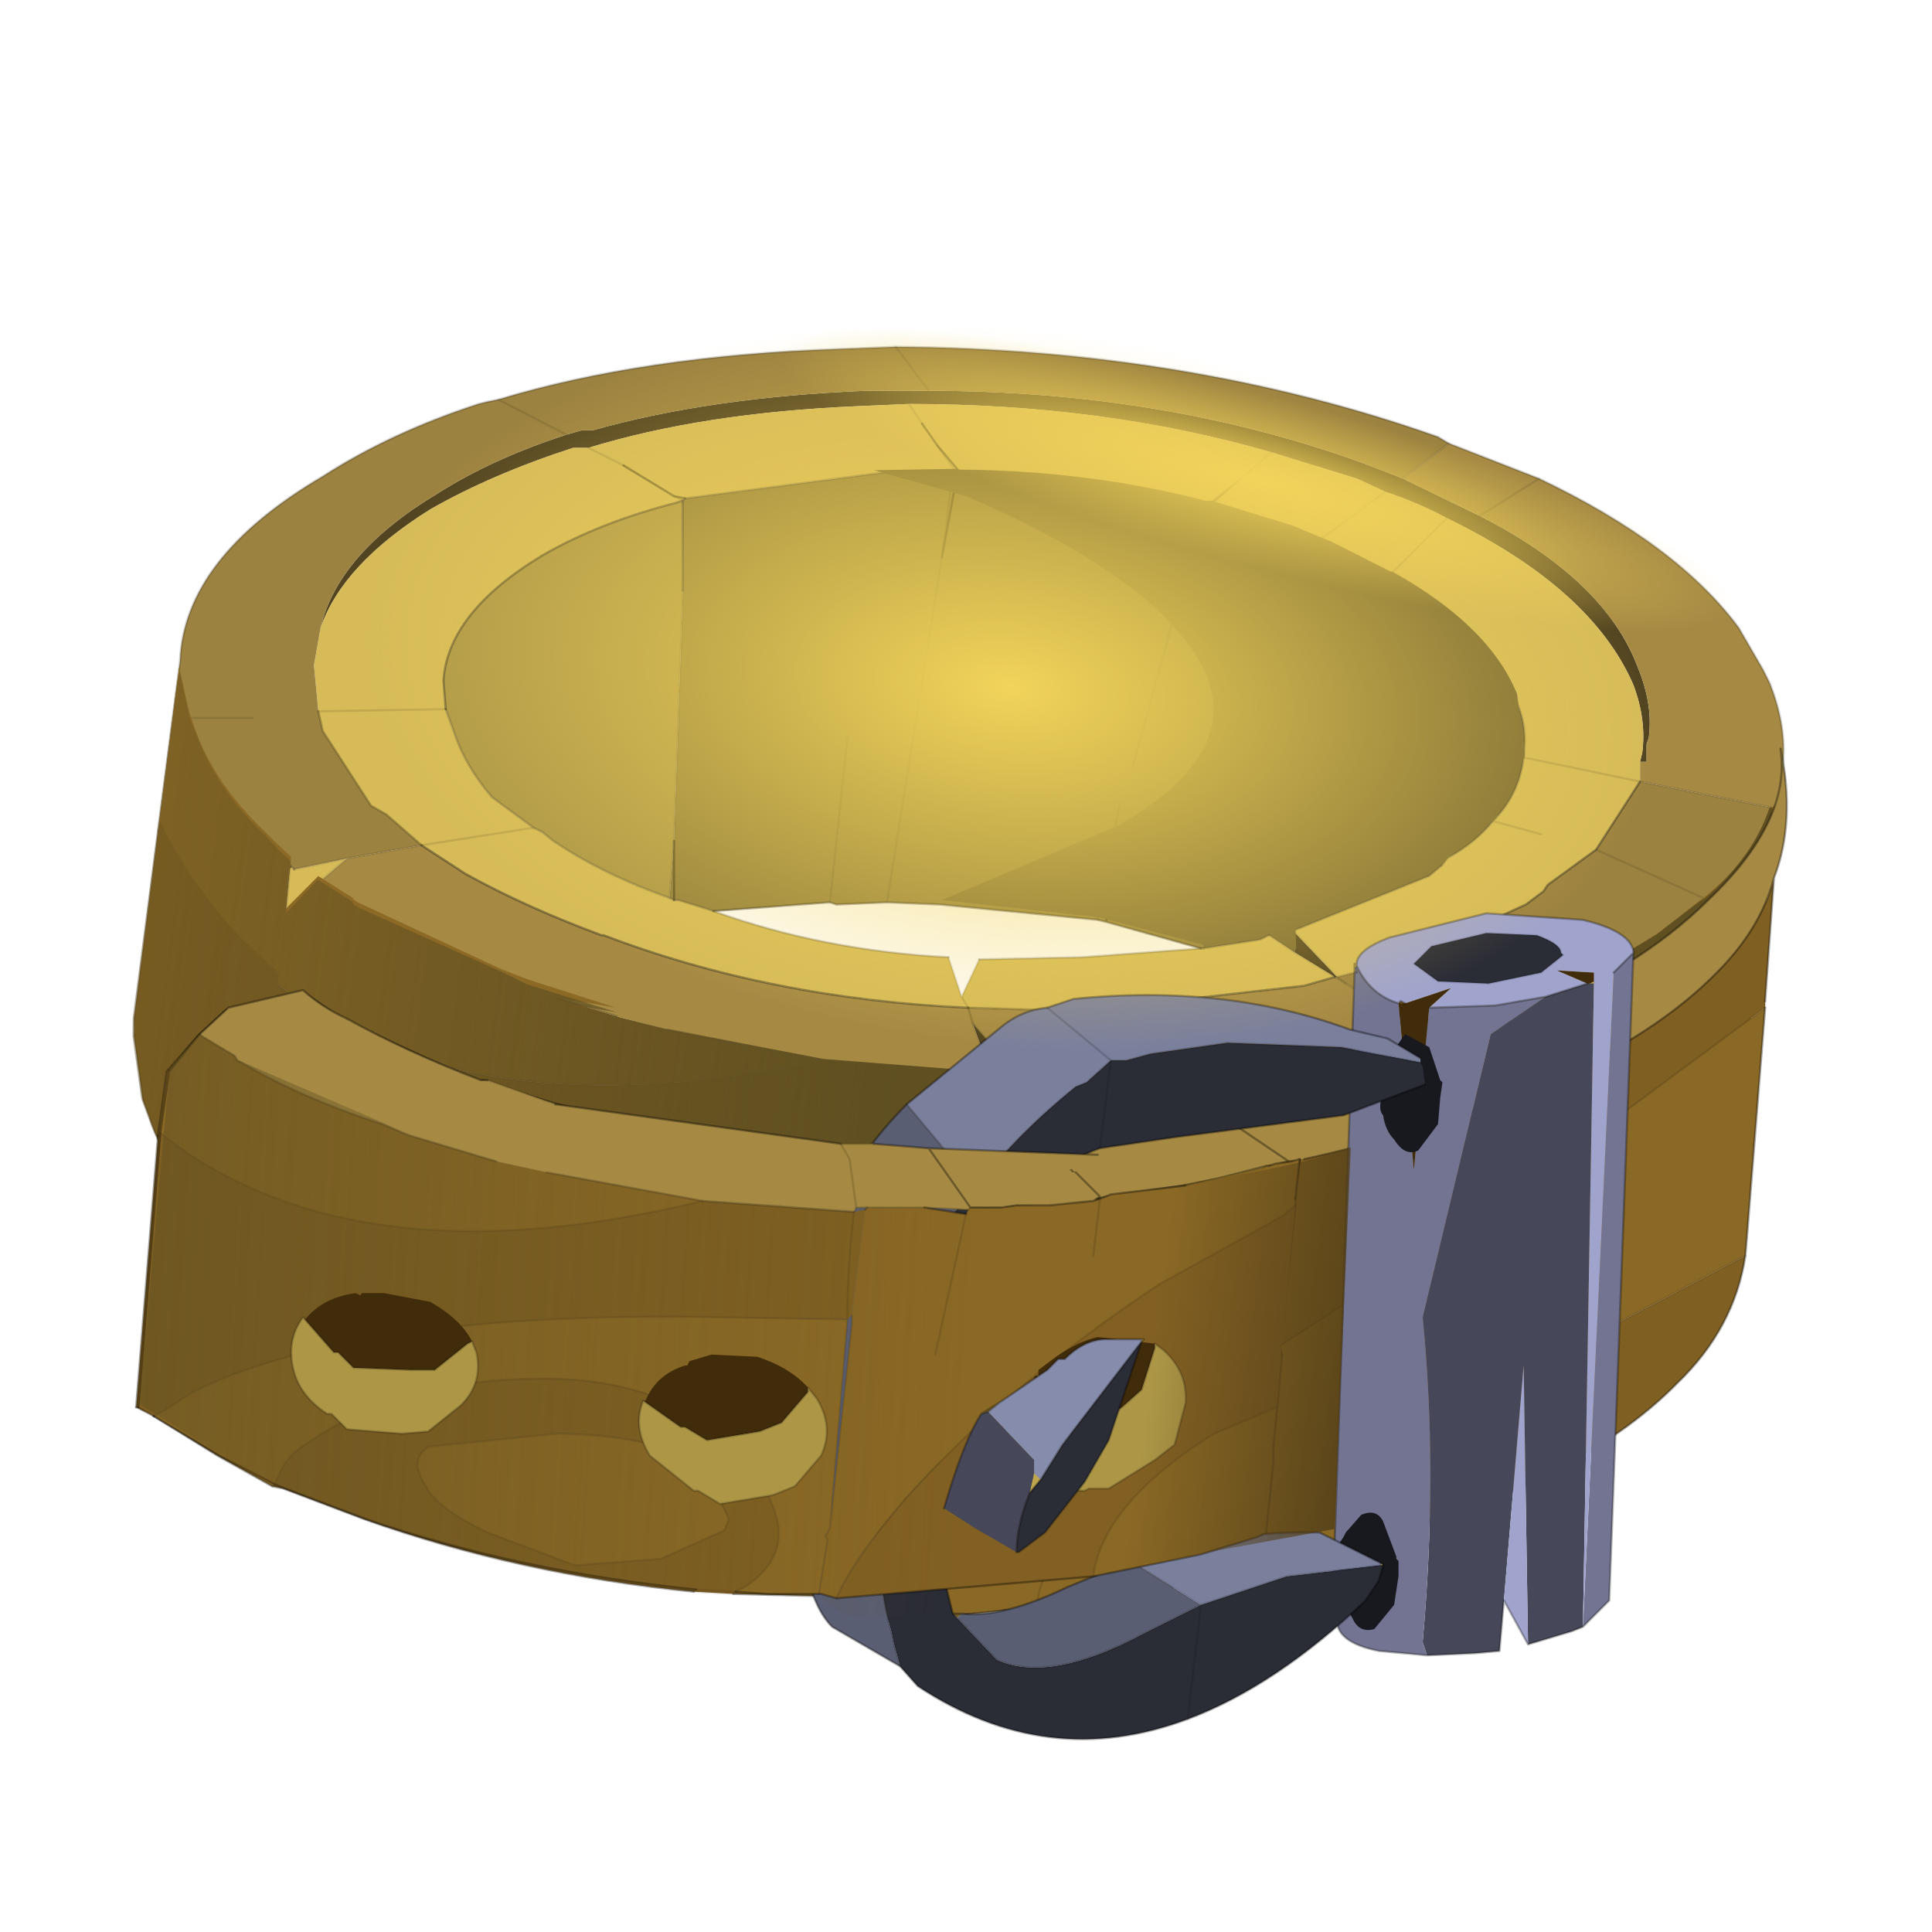 <?xml version="1.0" encoding="UTF-8" standalone="no"?>
<svg xmlns:xlink="http://www.w3.org/1999/xlink" height="440.0px" width="440.0px" xmlns="http://www.w3.org/2000/svg">
  <g transform="matrix(10.0, 0.0, 0.0, 10.0, 0.0, 0.0)">
    <use height="44.0" transform="matrix(1.0, 0.0, 0.0, 1.0, 0.0, 0.0)" width="44.0" xlink:href="#shape0"/>
    <use height="7.7" transform="matrix(-0.888, 0.536, -0.536, -0.888, 44.505, 25.18)" width="12.9" xlink:href="#sprite0"/>
    <use height="13.85" transform="matrix(-0.888, 0.536, -0.536, -0.888, 35.853, 17.862)" width="13.2" xlink:href="#sprite1"/>
    <use height="14.65" transform="matrix(-0.888, 0.536, -0.536, -0.888, 15.793, 25.879)" width="10.0" xlink:href="#sprite2"/>
    <use height="32.05" transform="matrix(-0.785, 0.474, -0.474, -0.785, 44.569, 25.184)" width="38.7" xlink:href="#sprite3"/>
    <use height="22.55" transform="matrix(1.0, 0.0, 0.0, 1.0, 3.1, 17.05)" width="37.6" xlink:href="#shape5"/>
    <use height="26.7" transform="matrix(-0.785, 0.474, -0.474, -0.785, 45.122, 27.649)" width="41.6" xlink:href="#sprite4"/>
    <use height="5.95" transform="matrix(1.0, 0.0, 0.0, 1.0, 6.65, 29.4)" width="20.35" xlink:href="#shape7"/>
    <use height="11.0" transform="matrix(-0.785, 0.474, -0.474, -0.785, 34.508, 32.334)" width="13.45" xlink:href="#sprite5"/>
    <use height="14.8" transform="matrix(1.102, 0.286, 0.0, 0.274, 16.48, 5.746)" width="22.0" xlink:href="#sprite6"/>
    <use height="14.8" transform="matrix(1.321, -0.286, 0.914, 1.054, 1.689, 10.999)" width="22.0" xlink:href="#sprite6"/>
  </g>
  <defs>
    <g id="shape0" transform="matrix(1.0, 0.0, 0.0, 1.0, 0.0, 0.0)">
      <path d="M44.0 44.0 L0.0 44.0 0.0 0.0 44.0 0.0 44.0 44.0" fill="#43adca" fill-opacity="0.0" fill-rule="evenodd" stroke="none"/>
      <path d="M30.85 26.05 L30.45 35.1 23.9 36.1 24.15 27.5" fill="none" stroke="#000000" stroke-linecap="round" stroke-linejoin="round" stroke-opacity="0.302" stroke-width="0.05"/>
      <path d="M39.6 25.05 L39.45 26.9 39.4 27.0 Q39.1 27.95 38.2 28.85 L36.8 29.9 36.35 30.2 Q34.85 31.1 32.9 31.7 L32.3 31.95 32.2 32.0 32.0 30.0 32.35 27.75 Q33.75 26.75 35.5 26.1 37.05 25.5 38.4 25.25 L38.75 25.2 39.6 25.05 M31.8 31.4 L31.6 32.7 27.5 33.4 Q29.2 29.9 32.15 27.9 L31.95 29.95 31.95 30.3 31.8 31.4 M19.45 32.9 L18.55 32.85 Q14.5 32.4 10.95 31.1 L9.05 30.4 8.85 30.25 8.9 30.15 8.9 30.1 Q9.1 29.65 9.75 29.3 11.8 28.05 14.75 28.05 18.6 28.0 20.15 30.6 21.0 32.0 19.65 32.8 L19.45 32.9 M6.05 28.65 L5.7 28.4 4.95 27.75 Q3.8 26.7 3.4 25.45 L3.25 25.05 3.05 23.6 3.05 23.2 3.6 18.9 Q4.35 20.4 5.5 21.6 L6.3 22.4 6.9 22.85 Q11.2 25.75 18.75 24.15 L22.55 24.45 22.2 26.85 19.2 26.85 Q10.8 26.45 7.05 28.2 L6.2 28.55 6.05 28.65 M38.2 28.85 L38.4 25.25 38.2 28.85 M5.7 28.4 L6.3 22.4 5.7 28.4 M13.75 31.5 L15.75 32.25 17.75 32.2 19.2 31.55 19.3 31.3 18.9 30.45 Q18.25 29.35 15.4 29.3 L12.35 29.5 Q11.9 29.8 12.3 30.45 L13.75 31.5" fill="#806022" fill-rule="evenodd" stroke="none"/>
      <path d="M4.05 15.45 L4.25 16.35 4.45 16.8 Q4.9 18.05 6.0 19.15 L6.3 19.5 6.6 19.7 6.6 19.8 6.6 19.7 6.65 19.75 6.6 19.8 6.5 20.9 7.2 20.15 7.25 20.2 7.95 20.65 8.0 20.7 8.15 20.75 Q9.5 21.6 11.45 22.3 L12.0 22.5 14.05 23.15 15.2 23.45 18.75 24.15 Q11.2 25.75 6.9 22.85 L6.3 22.4 6.5 20.9 6.3 22.4 5.5 21.6 Q4.35 20.4 3.6 18.9 L4.05 15.45 M40.5 18.25 L40.5 18.4 39.6 25.05 38.75 25.2 38.4 25.25 Q37.05 25.5 35.5 26.1 33.75 26.75 32.35 27.75 L32.85 24.55 33.9 24.05 35.25 23.0 36.5 22.1 36.6 22.0 36.7 22.0 36.9 21.9 37.35 21.65 37.4 21.6 37.8 21.3 38.85 20.55 38.9 20.5 Q40.05 19.55 40.4 18.4 L40.5 18.25 M21.6 31.85 L21.45 33.05 19.45 32.9 19.65 32.8 Q21.0 32.0 20.15 30.6 18.6 28.0 14.75 28.05 11.8 28.05 9.75 29.3 9.1 29.65 8.9 30.1 L8.9 30.15 8.85 30.25 7.55 29.6 Q6.7 29.2 6.05 28.65 L6.2 28.55 7.05 28.2 Q10.8 26.45 19.2 26.85 L22.2 26.85 22.2 27.0 21.6 31.55 21.6 31.7 21.55 31.65 21.6 31.85 M40.5 18.4 L40.4 18.4 40.5 18.4 M36.6 23.05 L36.7 22.0 36.6 23.05 M38.85 20.55 L38.4 25.25 38.85 20.55 M31.95 30.3 L31.95 29.95 32.0 30.0 31.95 30.3 M13.75 31.5 L12.3 30.45 Q11.9 29.8 12.35 29.5 L15.4 29.3 Q18.25 29.35 18.9 30.45 L19.3 31.3 19.2 31.55 17.75 32.2 15.75 32.25 13.75 31.5" fill="#8c6a26" fill-rule="evenodd" stroke="none"/>
      <path d="M27.5 33.4 L26.5 33.4 24.5 33.6 23.3 33.65 22.0 33.55 21.8 32.85 21.6 31.85 21.6 31.7 21.6 31.85 21.55 31.65 21.6 31.7 21.6 31.55 23.15 24.45 24.9 24.45 24.95 24.4 25.65 24.4 27.95 24.25 27.8 25.6 27.95 24.25 31.75 23.7 32.4 23.55 32.6 23.5 32.5 24.6 32.2 24.75 Q31.75 24.85 29.35 26.3 25.8 28.4 23.45 30.9 L21.8 32.85 23.45 30.9 Q25.8 28.4 29.35 26.3 31.75 24.85 32.2 24.75 L32.5 24.6 32.15 27.9 Q29.2 29.9 27.5 33.4 M36.5 22.1 L35.25 23.0 33.9 24.05 32.85 24.55 33.1 23.4 33.15 23.45 33.8 23.2 Q35.3 22.75 36.5 22.1 M24.1 27.75 L24.9 24.45 24.1 27.75 M28.9 29.4 L27.55 31.15 Q26.6 32.4 26.5 33.4 26.6 32.4 27.55 31.15 L28.9 29.4 M23.65 32.1 L23.3 33.65 23.65 32.1" fill="#8a6825" fill-rule="evenodd" stroke="none"/>
      <path d="M7.3 14.3 Q7.7 12.6 9.95 11.25 11.2 10.45 12.9 9.9 L13.25 9.8 13.5 9.8 Q16.15 9.05 19.7 8.9 L21.15 8.9 Q26.5 8.9 31.05 10.55 L31.7 10.8 31.95 10.9 33.7 11.75 Q36.55 13.2 37.3 15.2 37.65 16.05 37.55 16.8 L37.5 16.95 37.5 17.35 37.35 17.35 37.4 17.15 Q37.5 16.4 37.2 15.6 36.25 13.4 32.95 11.8 32.3 11.45 31.55 11.2 L30.9 10.9 28.95 10.3 Q25.15 9.2 20.7 9.2 L19.55 9.25 Q16.0 9.4 13.4 10.2 L13.05 10.2 Q11.2 10.8 9.8 11.6 7.8 12.85 7.3 14.3 M32.2 32.0 L31.8 31.4 31.95 30.3 32.0 30.0 31.95 29.95 32.15 27.9 32.35 27.75 32.15 27.9 32.5 24.6 32.6 23.5 32.4 23.55 31.2 22.75 33.05 23.45 33.1 23.4 32.85 24.55 32.35 27.75 32.0 30.0 32.2 32.0 M22.0 33.55 L21.75 33.0 21.55 32.45 21.6 31.85 21.8 32.85 22.0 33.55 M29.45 21.2 L30.45 22.25 30.4 22.25 29.5 21.7 29.45 21.2 M22.55 24.45 L22.55 24.4 22.15 23.3 23.15 24.45 21.6 31.55 22.2 27.0 22.2 26.85 22.55 24.45 M21.75 33.0 L21.8 32.85 21.75 33.0" fill="#524420" fill-rule="evenodd" stroke="none"/>
      <path d="M37.35 17.35 L37.5 17.35 37.5 16.95 37.55 16.8 Q37.65 16.05 37.3 15.2 36.55 13.2 33.7 11.75 L31.95 10.9 33.0 10.1 35.05 10.9 Q38.2 12.4 39.6 14.3 L40.15 15.25 40.3 15.55 Q40.7 16.55 40.6 17.45 L40.65 17.75 40.5 18.25 40.4 18.4 37.35 17.8 37.35 17.7 37.35 17.35 M35.05 10.9 L33.7 11.75 35.05 10.9 M22.05 22.95 L23.7 23.0 25.0 22.95 26.6 22.8 29.7 22.45 30.4 22.25 30.65 22.4 31.2 22.75 32.4 23.55 31.75 23.7 27.95 24.25 25.65 24.4 24.95 24.4 24.9 24.45 23.15 24.45 22.15 23.3 22.55 24.4 22.55 24.45 18.75 24.15 15.2 23.45 14.05 23.15 12.0 22.5 11.45 22.3 Q9.5 21.6 8.15 20.75 L8.0 20.7 7.95 20.65 7.25 20.2 7.2 20.15 7.9 19.55 9.6 19.25 10.6 19.9 Q11.95 20.65 13.7 21.3 L13.75 21.3 Q17.55 22.75 22.05 22.95 L22.15 23.3 22.05 22.95 M26.6 22.8 L27.95 24.25 26.6 22.8 M23.7 23.0 L24.95 24.4 23.7 23.0" fill="#a68a44" fill-rule="evenodd" stroke="none"/>
      <path d="M7.3 14.3 Q7.8 12.85 9.8 11.6 11.2 10.8 13.05 10.2 L13.4 10.2 14.2 10.6 13.4 10.2 Q16.0 9.4 19.55 9.25 L20.7 9.2 Q25.15 9.2 28.95 10.3 L30.9 10.9 31.55 11.2 Q32.3 11.45 32.95 11.8 36.25 13.4 37.2 15.6 37.5 16.4 37.4 17.15 L37.35 17.35 37.35 17.7 37.35 17.8 34.7 17.25 37.35 17.8 36.35 19.35 35.25 20.15 35.15 20.3 34.75 20.6 34.2 20.85 Q32.55 21.75 30.45 22.25 L29.45 21.2 32.55 19.95 32.85 19.7 32.95 19.55 Q33.6 19.2 34.0 18.7 34.6 18.1 34.7 17.25 L34.7 17.2 Q34.8 16.5 34.5 15.9 33.9 14.3 31.7 13.1 L31.6 13.15 30.25 12.45 30.05 12.3 29.4 12.05 27.55 11.5 28.5 10.7 27.55 11.5 27.55 11.45 27.4 11.5 21.9 10.8 21.8 10.8 21.7 10.75 20.35 10.75 20.2 10.75 15.6 11.35 15.35 11.3 15.55 11.4 15.35 11.3 14.2 10.6 15.35 11.3 15.6 11.35 15.55 11.4 15.4 11.45 Q13.65 11.9 12.35 12.65 10.2 13.95 10.1 15.5 L10.15 16.15 7.25 16.2 10.15 16.15 10.35 16.7 Q10.6 17.45 11.2 18.15 L11.4 18.3 12.15 18.85 12.35 18.95 12.6 19.15 Q13.7 19.9 15.25 20.45 L15.35 20.5 15.45 20.5 16.25 20.75 Q18.75 21.65 21.6 21.8 L21.9 22.7 22.3 21.85 24.65 21.8 27.35 21.6 27.4 21.6 28.7 21.4 28.9 21.3 29.5 21.7 30.4 22.25 29.7 22.45 26.6 22.8 25.0 22.95 23.7 23.0 22.05 22.95 21.9 22.7 22.05 22.95 Q17.55 22.75 13.75 21.3 L13.7 21.3 Q11.95 20.65 10.6 19.9 L9.6 19.25 8.8 18.55 8.45 18.35 7.35 16.65 7.25 16.2 7.15 15.15 7.3 14.3 M21.35 10.15 L21.8 10.8 21.35 10.15 21.0 9.65 21.35 10.15 21.9 10.8 21.35 10.15 M20.7 9.2 L21.0 9.65 20.7 9.2 M28.5 10.7 L28.95 10.3 28.5 10.7 27.55 11.45 28.5 10.7 M31.55 11.2 L30.05 12.3 31.55 11.2 M32.95 11.8 L31.6 13.15 32.95 11.8 M35.1 19.0 L34.0 18.7 35.1 19.0 M9.6 19.25 L12.15 18.85 9.6 19.25 M7.9 19.55 L7.2 20.15 6.5 20.9 6.6 19.8 6.65 19.75 6.7 19.8 7.9 19.55" fill="#d6bb58" fill-rule="evenodd" stroke="none"/>
      <path d="M15.6 11.35 L20.2 10.75 20.35 10.75 21.7 10.75 21.8 10.8 21.45 12.7 21.8 10.8 21.9 10.8 27.4 11.5 27.35 11.7 26.9 13.45 25.8 17.45 26.9 13.45 27.35 11.7 27.4 11.5 27.55 11.45 27.55 11.5 29.4 12.05 30.05 12.3 27.4 21.6 27.35 21.6 25.2 21.0 25.0 20.95 21.4 20.6 20.2 20.55 19.05 20.6 18.9 20.55 16.25 20.75 15.45 20.5 15.35 20.5 15.35 19.15 15.35 20.5 15.25 20.45 15.35 19.15 15.55 13.45 15.55 11.45 15.6 11.35 M19.3 16.8 L18.9 20.55 19.3 16.8 M21.45 12.7 L21.7 10.75 21.45 12.7 20.2 20.55 21.45 12.7 M27.4 11.7 L27.55 11.5 27.4 11.7 26.9 13.45 27.4 11.7 27.35 11.7 27.4 11.7 M25.5 18.35 L25.15 20.0 25.0 20.95 25.15 20.0 25.5 18.35 M25.15 20.0 L25.2 21.0 25.15 20.0" fill="#917e3b" fill-rule="evenodd" stroke="none"/>
      <path d="M10.15 16.15 L10.1 15.5 Q10.2 13.95 12.35 12.65 13.65 11.9 15.4 11.45 L15.55 11.4 15.6 11.35 15.55 11.45 15.55 13.45 15.35 19.15 15.25 20.45 Q13.7 19.9 12.6 19.15 L12.35 18.95 12.15 18.85 11.4 18.3 11.2 18.15 Q10.6 17.45 10.35 16.7 L10.15 16.15" fill="#ad9747" fill-rule="evenodd" stroke="none"/>
      <path d="M12.9 9.9 Q11.2 10.45 9.95 11.25 7.7 12.6 7.3 14.3 L7.15 15.15 7.25 16.2 7.35 16.65 8.45 18.35 8.8 18.55 9.6 19.25 7.9 19.55 6.7 19.8 6.65 19.75 6.6 19.7 6.3 19.5 6.0 19.15 Q4.9 18.05 4.45 16.8 L4.25 16.35 4.05 15.45 4.1 15.05 Q4.2 12.7 7.35 10.85 8.9 9.85 10.9 9.2 L11.1 9.15 11.35 9.1 12.9 9.9 11.35 9.1 Q14.65 8.1 19.1 7.95 L20.4 7.9 Q27.1 7.95 32.75 9.95 L33.0 10.1 31.95 10.9 31.7 10.8 31.05 10.55 Q26.5 8.9 21.15 8.9 L19.7 8.9 Q16.15 9.05 13.5 9.8 L13.25 9.8 12.9 9.9 M5.75 16.35 L4.25 16.35 5.75 16.35 M20.4 7.9 L21.15 8.9 20.4 7.9 M34.2 20.85 L34.75 20.6 35.15 20.3 35.25 20.15 36.35 19.35 38.9 20.5 36.35 19.35 37.35 17.8 40.4 18.4 Q40.05 19.55 38.9 20.5 L38.85 20.55 37.8 21.3 37.4 21.6 37.35 21.65 36.9 21.9 36.7 22.0 36.6 22.0 36.5 22.1 Q35.3 22.75 33.8 23.2 L33.15 23.45 33.1 23.4 33.05 23.45 31.2 22.75 30.65 22.4 30.4 22.25 30.45 22.25 Q32.55 21.75 34.2 20.85 L36.6 22.0 34.2 20.85 M30.65 22.4 L30.45 22.25 30.65 22.4" fill="#9c8240" fill-rule="evenodd" stroke="none"/>
      <path d="M30.05 12.3 L30.25 12.45 31.6 13.15 31.7 13.1 Q33.9 14.3 34.5 15.9 34.8 16.5 34.7 17.2 L34.7 17.25 Q34.6 18.1 34.0 18.7 33.6 19.2 32.95 19.55 L32.85 19.7 32.55 19.95 29.45 21.2 29.5 21.7 28.9 21.3 28.7 21.4 27.4 21.6 30.05 12.3 M31.15 14.5 L31.7 13.1 31.15 14.5" fill="#7a6a32" fill-rule="evenodd" stroke="none"/>
      <path d="M11.35 9.1 L11.1 9.15 10.9 9.2 Q8.9 9.85 7.35 10.85 4.2 12.7 4.1 15.05 L4.05 15.45 4.25 16.35 M15.55 11.4 L15.6 11.35 20.2 10.75 20.35 10.75 21.7 10.75 21.8 10.8 21.9 10.8 M15.35 20.5 L15.45 20.5 16.25 20.75 M11.35 9.1 Q14.65 8.1 19.1 7.95 L20.4 7.9 Q27.1 7.95 32.75 9.95 L33.0 10.1 35.05 10.9 Q38.2 12.4 39.6 14.3 L40.15 15.25 40.3 15.55 Q40.7 16.55 40.6 17.45 L40.65 17.75 40.5 18.25 40.5 18.4 39.6 25.05 39.45 26.9 39.4 27.0 Q39.1 27.95 38.2 28.85 L36.8 29.9 36.35 30.2 Q34.85 31.1 32.9 31.7 L32.3 31.95 32.2 32.0 M31.8 31.4 L31.6 32.7 27.5 33.4 26.5 33.4 24.5 33.6 23.3 33.65 22.0 33.55 M21.45 33.05 L19.45 32.9 M18.55 32.85 Q14.5 32.4 10.95 31.1 L9.05 30.4 8.85 30.25 7.55 29.6 Q6.7 29.2 6.05 28.65 L5.7 28.4 4.95 27.75 Q3.8 26.7 3.4 25.45 L3.25 25.05 3.05 23.6 3.05 23.2 3.6 18.9 4.05 15.45 M27.55 11.5 L29.4 12.05 30.05 12.3 30.25 12.45 31.6 13.15 31.7 13.1 Q33.9 14.3 34.5 15.9 34.8 16.5 34.7 17.2 L34.7 17.25 Q34.6 18.1 34.0 18.7 33.6 19.2 32.95 19.55 L32.85 19.7 32.55 19.95 29.45 21.2 M27.4 11.5 L21.9 10.8 M27.4 11.5 L27.55 11.45 27.55 11.5 M40.5 18.25 L40.4 18.4 40.5 18.4 M36.6 22.0 L36.7 22.0 36.9 21.9 37.35 21.65 37.4 21.6 37.8 21.3 38.85 20.55 M40.4 18.4 Q40.05 19.55 38.9 20.5 M36.6 22.0 L36.5 22.1 Q35.3 22.75 33.8 23.2 M28.9 21.3 L28.7 21.4 27.4 21.6 27.35 21.6 24.65 21.8 22.3 21.85 M32.5 24.6 L32.6 23.5 32.4 23.55 M33.15 23.45 L33.1 23.4 33.05 23.45 M31.95 29.95 L31.95 30.3 31.8 31.4 M31.95 29.95 L32.15 27.9 32.5 24.6 M21.6 21.8 Q18.75 21.65 16.25 20.75 M22.55 24.4 L22.55 24.45 18.75 24.15 M15.25 20.45 Q13.7 19.9 12.6 19.15 L12.35 18.95 12.15 18.85 11.4 18.3 11.2 18.15 Q10.6 17.45 10.35 16.7 L10.15 16.15 M7.2 20.15 L7.25 20.2 7.95 20.65 8.0 20.7 8.15 20.75 Q9.5 21.6 11.45 22.3 L12.0 22.5 14.05 23.15 M15.2 23.45 L18.75 24.15 M15.35 20.5 L15.25 20.45 M6.6 19.7 L6.3 19.5 6.0 19.15 Q4.9 18.05 4.45 16.8 L4.25 16.35 M6.65 19.75 L6.6 19.7 M6.7 19.8 L6.65 19.75" fill="none" stroke="#000000" stroke-linecap="round" stroke-linejoin="round" stroke-opacity="0.2" stroke-width="0.05"/>
      <path d="M12.9 9.9 L11.35 9.1 M4.25 16.35 L5.75 16.35 M7.25 16.2 L10.15 16.15 M15.55 11.4 L15.35 11.3 M14.2 10.6 L13.4 10.2 M21.8 10.8 L21.35 10.15 M21.0 9.65 L20.7 9.2 M15.6 11.35 L15.55 11.45 M15.55 13.45 L15.35 19.15 M18.9 20.55 L19.3 16.8 M32.2 32.0 L31.8 31.4 M22.0 33.55 L21.75 33.0 21.55 32.45 M21.6 31.85 L21.45 33.05 M19.45 32.9 L18.55 32.85 M21.7 10.75 L21.45 12.7 20.2 20.55 M21.15 8.9 L20.4 7.9 M28.95 10.3 L28.5 10.7 M30.05 12.3 L31.55 11.2 M25.8 17.45 L26.9 13.45 27.35 11.7 27.4 11.5 M27.55 11.45 L28.5 10.7 M31.6 13.15 L32.95 11.8 M34.7 17.25 L37.35 17.8 40.4 18.4 M31.7 13.1 L31.15 14.5 M31.95 10.9 L33.0 10.1 M33.7 11.75 L35.05 10.9 M34.2 20.85 L36.6 22.0 M38.85 20.55 L38.9 20.5 36.35 19.35 M32.85 24.55 L32.35 27.75 Q33.75 26.75 35.5 26.1 37.05 25.5 38.4 25.25 L38.85 20.55 M36.7 22.0 L36.6 23.05 M39.6 25.05 L38.75 25.2 38.4 25.25 38.2 28.85 M34.0 18.7 L35.1 19.0 M29.45 21.2 L30.45 22.25 30.65 22.4 M29.5 21.7 L28.9 21.3 M22.3 21.85 L21.9 22.7 22.05 22.95 M30.4 22.25 L29.5 21.7 29.45 21.2 M24.9 24.45 L24.1 27.75 M27.95 24.25 L27.8 25.6 M21.8 32.85 L23.45 30.9 Q25.8 28.4 29.35 26.3 31.75 24.85 32.2 24.75 L32.5 24.6 M33.1 23.4 L32.85 24.55 M33.05 23.45 L31.2 22.75 M31.95 30.3 L32.0 30.0 31.95 29.95 M32.15 27.9 Q29.2 29.9 27.5 33.4 M32.0 30.0 L32.35 27.75 32.15 27.9 M26.5 33.4 Q26.6 32.4 27.55 31.15 L28.9 29.4 M32.0 30.0 L32.2 32.0 M25.0 20.95 L25.15 20.0 25.5 18.35 M21.9 22.7 L21.6 21.8 M22.55 24.45 L22.2 26.85 22.2 27.0 21.6 31.55 23.15 24.45 M22.15 23.3 L22.55 24.4 M18.75 24.15 Q11.2 25.75 6.9 22.85 L6.3 22.4 5.7 28.4 M12.15 18.85 L9.6 19.25 M7.9 19.55 L7.2 20.15 6.5 20.9 6.3 22.4 5.5 21.6 Q4.35 20.4 3.6 18.9 M7.9 19.55 L9.6 19.25 M15.25 20.45 L15.35 19.15 M13.75 31.5 L15.75 32.25 17.75 32.2 19.2 31.55 19.3 31.3 18.9 30.45 Q18.25 29.35 15.4 29.3 L12.35 29.5 Q11.9 29.8 12.3 30.45 L13.75 31.5 M19.45 32.9 L19.65 32.8 Q21.0 32.0 20.15 30.6 18.6 28.0 14.75 28.05 11.8 28.05 9.75 29.3 9.1 29.65 8.9 30.1 L8.9 30.15 8.85 30.25 M21.6 31.55 L21.6 31.7 21.6 31.85 M21.6 31.7 L21.55 31.65 M21.8 32.85 L21.75 33.0 M23.3 33.65 L23.65 32.1 M22.2 26.85 L19.2 26.85 Q10.8 26.45 7.05 28.2 L6.2 28.55 6.05 28.65 M6.6 19.7 L6.6 19.8 6.5 20.9 M6.7 19.8 L7.9 19.55 M30.05 12.3 L27.4 21.6" fill="none" stroke="#000000" stroke-linecap="round" stroke-linejoin="round" stroke-opacity="0.102" stroke-width="0.05"/>
      <path d="M30.45 22.25 Q32.55 21.75 34.2 20.85 M27.95 24.25 L25.65 24.4 24.95 24.4 24.9 24.45 23.15 24.45 22.15 23.3 M27.95 24.25 L26.6 22.8 M31.2 22.75 L30.65 22.4 30.4 22.25 M32.4 23.55 L31.75 23.7 27.95 24.25 M31.2 22.75 L32.4 23.55 M22.05 22.95 L22.15 23.3 M24.95 24.4 L23.7 23.0" fill="none" stroke="#584a16" stroke-linecap="round" stroke-linejoin="round" stroke-opacity="0.29" stroke-width="0.05"/>
      <path d="M10.15 16.15 L10.1 15.5 Q10.2 13.95 12.35 12.65 13.65 11.9 15.4 11.45 L15.55 11.4 M15.35 11.3 L14.2 10.6 M15.6 11.35 L15.35 11.3 M21.35 10.15 L21.0 9.65 M15.55 11.45 L15.55 13.45 M15.35 19.15 L15.35 20.5 M16.25 20.75 L18.9 20.55 M21.45 12.7 L21.8 10.8 M21.9 10.8 L21.35 10.15 M28.5 10.7 L27.55 11.5 27.4 11.7 27.35 11.7 M26.9 13.45 L27.4 11.7 M36.35 19.35 L35.25 20.15 35.15 20.3 34.75 20.6 34.2 20.85 M36.35 19.35 L37.35 17.8 M23.7 23.0 L25.0 22.95 26.6 22.8 29.7 22.45 30.4 22.25 M27.35 21.6 L25.2 21.0 25.0 20.95 21.4 20.6 20.2 20.55 19.05 20.6 18.9 20.55 M25.2 21.0 L25.15 20.0 M9.6 19.25 L10.6 19.9 Q11.95 20.65 13.7 21.3 L13.75 21.3 Q17.55 22.75 22.05 22.95" fill="none" stroke="#000000" stroke-linecap="round" stroke-linejoin="round" stroke-opacity="0.353" stroke-width="0.05"/>
      <path d="M22.05 22.95 L23.7 23.0 M9.6 19.25 L8.8 18.55 8.45 18.35 7.35 16.65 7.25 16.2" fill="none" stroke="#594b16" stroke-linecap="round" stroke-linejoin="round" stroke-opacity="0.424" stroke-width="0.05"/>
    </g>
    <g id="sprite0" transform="matrix(1.0, 0.0, 0.0, 1.0, 6.45, 7.7)">
      <use height="7.7" transform="matrix(1.0, 0.0, 0.0, 1.0, -6.45, -7.7)" width="12.9" xlink:href="#shape1"/>
    </g>
    <g id="shape1" transform="matrix(1.0, 0.0, 0.0, 1.0, 6.45, 7.7)">
      <path d="M-1.35 -1.05 L-1.45 -1.05 -1.55 -1.1 -1.8 -1.1 -2.3 -1.1 -2.35 -1.1 -2.85 -1.1 -4.05 -0.95 -4.1 -0.95 Q-5.55 -0.75 -6.4 0.0 L-6.45 -0.05 -2.45 -5.1 -1.65 -4.75 Q-2.35 -4.15 -2.25 -3.5 -2.15 -2.75 -1.0 -1.95 L0.15 -1.25 -1.35 -1.05" fill="#8c6a26" fill-rule="evenodd" stroke="none"/>
      <path d="M-2.45 -5.1 L-1.4 -6.5 -1.35 -6.55 Q-0.6 -7.2 0.65 -7.5 L2.3 -7.7 2.8 -7.7 6.45 -7.25 1.15 -6.15 -1.0 -5.2 -1.65 -4.75 -2.45 -5.1" fill="#806022" fill-rule="evenodd" stroke="none"/>
      <path d="M0.15 -1.25 L1.45 -0.65 -1.35 -1.05 0.15 -1.25" fill="#8a6825" fill-rule="evenodd" stroke="none"/>
    </g>
    <g id="sprite1" transform="matrix(1.0, 0.0, 0.0, 1.0, 6.6, 12.95)">
      <use height="13.85" transform="matrix(1.0, 0.0, 0.0, 1.0, -6.6, -12.95)" width="13.2" xlink:href="#shape2"/>
    </g>
    <g id="shape2" transform="matrix(1.0, 0.0, 0.0, 1.0, 6.6, 12.95)">
      <path d="M0.5 -12.9 L0.8 -12.3 1.0 -12.25 2.1 -11.8 2.15 -11.8 3.85 -10.05 6.6 -7.95 2.45 -8.55 Q-1.55 -8.65 -0.85 -5.4 L-0.75 -4.95 Q-0.2 -3.1 1.55 -0.65 L3.0 0.9 1.45 0.0 1.4 -0.05 Q-1.05 -1.55 -2.9 -3.45 L-3.0 -3.5 -4.25 -4.9 -4.65 -5.45 -4.8 -5.65 -5.55 -6.85 -5.6 -6.9 Q-6.8 -9.0 -6.55 -10.6 L-6.05 -11.75 -6.0 -11.85 -4.75 -12.7 -3.4 -12.9 -3.25 -12.95 -2.9 -12.95 0.25 -12.45 0.5 -12.9" fill="#7a6a32" fill-rule="evenodd" stroke="none"/>
    </g>
    <g id="sprite2" transform="matrix(1.0, 0.0, 0.0, 1.0, 5.0, 14.65)">
      <use height="14.65" transform="matrix(1.0, 0.0, 0.0, 1.0, -5.0, -14.65)" width="10.0" xlink:href="#shape3"/>
    </g>
    <g id="shape3" transform="matrix(1.0, 0.0, 0.0, 1.0, 5.0, 14.65)">
      <path d="M3.25 -12.0 L2.75 -14.6 2.8 -14.65 3.55 -13.45 4.3 -11.95 4.1 -11.95 3.25 -12.0 M1.45 -2.65 L-0.65 0.0 -0.35 -0.9 -0.25 -1.35 Q0.0 -2.6 -0.4 -4.05 L-0.5 -4.45 -0.6 -4.8 -0.6 -4.85 0.1 -5.75 -0.9 -5.5 -1.3 -6.3 -1.3 -6.35 -1.35 -6.45 -3.3 -9.35 -3.65 -9.8 -5.0 -11.35 Q-1.4 -8.2 0.7 -7.5 L0.95 -6.85 1.25 -5.8 Q1.6 -4.25 1.45 -2.65" fill="#8c6a26" fill-rule="evenodd" stroke="none"/>
      <path d="M4.3 -11.95 L4.45 -11.6 4.75 -10.65 Q5.15 -9.2 4.9 -7.95 L4.8 -7.5 4.3 -6.3 4.05 -5.95 1.45 -2.65 Q1.6 -4.25 1.25 -5.8 L0.95 -6.85 1.3 -7.35 Q3.45 -7.0 3.4 -10.15 L3.35 -10.95 3.25 -12.0 4.1 -11.95 4.3 -11.95" fill="#806022" fill-rule="evenodd" stroke="none"/>
    </g>
    <g id="sprite3" transform="matrix(1.0, 0.0, 0.0, 1.0, 19.35, 32.05)">
      <use height="32.05" transform="matrix(1.0, 0.0, 0.0, 1.0, -19.35, -32.05)" width="38.7" xlink:href="#shape4"/>
    </g>
    <g id="shape4" transform="matrix(1.0, 0.0, 0.0, 1.0, 19.35, 32.05)">
      <path d="M2.2 -29.5 L4.1 -28.55 5.3 -27.9 6.45 -27.1 5.85 -25.25 6.7 -26.3 8.45 -25.1 9.3 -24.5 Q12.8 -21.8 15.4 -18.6 L16.75 -16.8 16.9 -16.6 17.7 -15.25 18.55 -13.55 18.75 -13.15 19.1 -12.1 Q19.55 -10.45 19.25 -9.05 L19.15 -8.55 18.55 -7.15 18.3 -6.75 12.95 -0.05 13.05 -0.2 12.85 0.0 13.2 -1.0 13.25 -1.1 13.3 -1.5 Q13.6 -2.95 13.15 -4.55 L13.05 -5.05 12.95 -5.4 12.95 -5.5 13.0 -5.5 12.95 -5.55 13.0 -5.55 13.7 -6.5 12.6 -6.2 12.15 -7.1 12.15 -7.2 12.1 -7.3 9.85 -10.55 9.5 -11.1 7.95 -12.85 8.7 -12.2 8.05 -12.9 7.1 -13.85 4.15 -16.5 0.8 -18.9 5.65 -25.0 0.25 -19.2 -1.4 -20.25 -1.45 -20.25 -2.15 -20.65 -4.35 -21.75 -4.4 -21.8 Q-6.4 -22.8 -8.2 -23.4 L-8.9 -23.65 -9.15 -23.7 -4.85 -29.35 -4.7 -29.65 -3.05 -31.7 Q-0.95 -31.05 1.2 -30.05 L2.2 -29.5 M5.85 -25.25 L5.8 -25.15 5.8 -25.1 5.85 -25.25 M-11.3 -31.85 L-9.45 -32.05 -8.85 -32.05 -4.75 -31.55 -4.1 -31.4 -4.0 -31.4 -4.85 -29.4 -8.8 -24.8 -10.05 -24.9 -11.85 -24.75 -11.75 -24.7 -13.25 -24.5 -13.45 -24.5 -13.6 -24.5 -13.7 -24.55 -13.95 -24.55 -14.55 -24.55 -14.6 -24.55 -15.15 -24.55 -16.5 -24.4 -16.65 -24.4 Q-18.2 -24.15 -19.2 -23.3 L-19.25 -23.35 -19.15 -23.45 -19.3 -23.35 -19.35 -23.4 -13.6 -30.7 -13.55 -30.75 Q-12.7 -31.5 -11.3 -31.85" fill="url(#gradient0)" fill-rule="evenodd" stroke="none"/>
    </g>
    <linearGradient gradientTransform="matrix(0.013, 0.011, -0.012, 0.015, 13.45, -9.3)" gradientUnits="userSpaceOnUse" id="gradient0" spreadMethod="pad" x1="-819.2" x2="819.2">
      <stop offset="0.0" stop-color="#5f4f21"/>
      <stop offset="1.0" stop-color="#5e4e20" stop-opacity="0.0"/>
    </linearGradient>
    <g id="shape5" transform="matrix(1.0, 0.0, 0.0, 1.0, -3.1, -17.05)">
      <path d="M29.6 26.4 L29.45 27.35 29.5 27.5 29.15 30.65 34.25 27.35 40.2 22.95 39.8 28.0 39.75 28.6 36.9 30.1 35.55 30.75 Q32.55 32.55 31.8 33.35 L30.8 35.2 28.75 35.75 24.65 36.55 23.6 36.6 21.7 36.8 20.5 36.9 19.5 36.85 19.2 36.85 19.1 36.75 19.05 36.15 18.8 35.1 18.8 35.0 18.85 34.8 Q19.05 32.45 19.4 30.2 L19.35 30.0 19.65 27.55 19.7 27.55 21.0 27.5 22.05 27.55 22.75 27.5 23.1 27.45 23.85 27.5 24.9 27.4 25.0 27.25 25.05 27.3 25.0 27.3 25.05 27.3 25.25 27.25 26.95 27.0 28.7 26.65 28.85 26.55 29.0 26.55 29.35 26.45 29.55 26.45 29.6 26.4 M28.75 35.75 L29.0 33.3 29.0 33.0 29.2 30.85 29.15 30.65 29.2 30.85 29.0 33.0 29.0 33.3 28.75 35.75 M29.5 27.5 L29.15 27.75 Q28.7 27.8 26.35 29.3 22.95 31.5 20.6 34.15 19.35 35.6 19.05 36.15 19.35 35.6 20.6 34.15 22.95 31.5 26.35 29.3 28.7 27.8 29.15 27.75 L29.5 27.5 M25.0 27.3 L25.25 27.25 25.0 27.3 24.85 28.65 25.0 27.3 24.9 27.4 25.0 27.3 M19.1 36.75 L19.5 36.85 19.1 36.75 M24.65 36.55 Q26.35 32.95 29.2 30.85 26.35 32.95 24.65 36.55 M26.0 32.45 Q25.15 33.5 24.65 34.3 23.75 35.55 23.6 36.6 23.75 35.55 24.65 34.3 25.15 33.5 26.0 32.45 M20.85 35.3 L20.5 36.9 20.85 35.3 M21.25 30.9 L21.95 27.65 22.05 27.55 21.95 27.65 21.25 30.9 M21.95 27.65 L21.0 27.5 21.95 27.65" fill="#8a6825" fill-rule="evenodd" stroke="none"/>
      <path d="M40.4 20.0 Q40.1 21.15 39.1 22.15 36.4 24.9 29.7 26.4 L29.6 26.4 29.55 26.45 29.35 26.45 27.5 25.2 29.35 26.45 29.0 26.55 28.85 26.55 28.7 26.65 26.95 27.0 25.25 27.25 25.05 27.3 25.0 27.25 24.9 27.4 23.85 27.5 23.1 27.45 22.75 27.5 22.05 27.55 21.0 27.5 19.7 27.55 19.65 27.55 19.4 27.6 19.45 27.55 19.4 27.6 16.0 27.4 12.4 26.75 11.25 26.5 9.25 25.85 8.7 25.65 Q6.85 25.0 5.45 24.2 L5.35 24.2 5.3 24.1 4.55 23.65 4.5 23.6 5.15 23.0 6.9 22.6 7.85 23.25 10.9 24.65 11.0 24.6 Q14.7 25.95 19.15 26.1 L20.8 26.05 21.7 26.05 22.1 26.0 22.9 25.95 23.65 25.85 24.75 25.7 25.1 25.65 26.65 25.4 26.85 25.35 27.45 25.2 27.5 25.2 Q35.75 23.65 38.9 20.5 40.8 18.7 40.55 17.05 40.9 18.7 40.4 20.0 M19.2 36.85 L18.7 36.5 18.7 36.05 18.8 35.1 19.05 36.15 19.1 36.75 19.2 36.85 M26.85 25.35 L27.5 25.2 26.85 25.35 M26.95 27.0 L27.7 26.85 28.85 26.55 27.7 26.85 26.95 27.0 M18.7 36.5 L19.1 36.75 18.7 36.5 M19.45 27.55 L19.7 27.55 19.45 27.55 19.3 26.4 19.15 26.1 19.3 26.4 19.45 27.55 M20.8 26.05 L22.05 27.55 20.8 26.05 M23.65 25.85 L23.65 25.9 23.65 25.85 M22.9 25.95 L23.65 25.9 24.75 25.7 23.65 25.9 25.0 27.25 23.65 25.9 22.9 25.95" fill="#a68a44" fill-rule="evenodd" stroke="none"/>
      <path d="M29.7 26.4 Q36.4 24.9 39.1 22.15 40.1 21.15 40.4 20.0 L40.2 22.8 40.2 22.95 34.25 27.35 29.15 30.65 29.5 27.5 29.45 27.35 29.6 26.4 29.7 26.4 M39.75 28.6 Q39.5 30.25 38.2 31.5 35.9 33.85 30.8 35.2 L31.8 33.35 Q32.55 32.55 35.55 30.75 L36.9 30.1 39.75 28.6 M16.7 36.3 L15.8 36.25 Q11.8 35.85 8.3 34.6 L6.45 33.9 6.2 33.85 6.25 33.75 6.35 33.65 Q6.45 33.2 7.05 32.8 9.05 31.5 12.05 31.4 15.85 31.3 17.4 33.9 18.25 35.3 16.9 36.15 L16.7 36.3 M3.5 32.25 L3.1 32.05 3.6 25.85 4.2 26.3 Q8.55 29.15 16.0 27.4 L19.4 27.6 19.65 27.55 19.35 30.0 19.25 30.05 19.4 27.6 19.25 30.05 16.35 30.05 Q8.1 29.9 4.4 31.7 L3.65 32.15 3.5 32.25 M16.55 34.6 L16.15 33.75 Q15.5 32.7 12.7 32.65 L9.7 32.95 Q9.25 33.3 9.65 33.9 9.9 34.4 11.05 34.9 L13.05 35.7 15.0 35.55 Q15.7 35.4 16.45 34.9 L16.55 34.6" fill="#806022" fill-rule="evenodd" stroke="none"/>
      <path d="M18.7 36.05 L18.65 36.35 16.7 36.3 16.9 36.15 Q18.25 35.3 17.4 33.9 15.85 31.3 12.05 31.4 9.05 31.5 7.05 32.8 6.45 33.2 6.35 33.65 L6.25 33.75 6.2 33.85 4.95 33.15 3.5 32.25 3.65 32.15 4.4 31.7 Q8.1 29.9 16.35 30.05 L19.25 30.05 19.35 30.0 19.4 30.2 Q19.05 32.45 18.85 34.8 L18.8 35.0 18.8 34.95 18.8 35.1 18.7 36.05 M3.6 25.85 L3.8 24.4 4.5 23.6 4.55 23.65 5.3 24.1 5.35 24.2 5.45 24.2 Q6.85 25.0 8.7 25.65 L9.25 25.85 11.25 26.5 12.4 26.75 16.0 27.4 Q8.55 29.15 4.2 26.3 L3.6 25.85 M16.55 34.6 L16.45 34.9 Q15.7 35.4 15.0 35.55 L13.05 35.7 11.05 34.9 Q9.9 34.4 9.65 33.9 9.25 33.3 9.7 32.95 L12.7 32.65 Q15.5 32.7 16.15 33.75 L16.55 34.6 M18.85 34.8 L19.25 30.05 18.85 34.8" fill="#8c6a26" fill-rule="evenodd" stroke="none"/>
      <path d="M29.15 30.65 L34.25 27.35 40.2 22.95 40.2 22.8 M18.7 36.5 L18.7 36.05 18.65 36.35 M16.7 36.3 L15.8 36.25 M39.75 28.6 L36.9 30.1 35.55 30.75 Q32.55 32.55 31.8 33.35 L30.8 35.2 M19.05 36.15 Q19.35 35.6 20.6 34.15 22.95 31.5 26.35 29.3 28.7 27.8 29.15 27.75 L29.5 27.5 M25.0 27.3 L24.85 28.65 M23.6 36.6 Q23.75 35.55 24.65 34.3 25.15 33.5 26.0 32.45 M29.2 30.85 Q26.35 32.95 24.65 36.55 M19.5 36.85 L19.1 36.75 18.7 36.5 M18.8 35.1 L18.7 36.05 M19.35 30.0 L19.4 30.2 Q19.05 32.45 18.85 34.8 L18.8 35.0 18.8 35.1 M18.8 34.95 L18.8 35.0 M20.5 36.9 L20.85 35.3 M16.7 36.3 L16.9 36.15 Q18.25 35.3 17.4 33.9 15.85 31.3 12.05 31.4 9.05 31.5 7.05 32.8 6.45 33.2 6.35 33.65 L6.25 33.75 6.2 33.85 M16.55 34.6 L16.15 33.75 Q15.5 32.7 12.7 32.65 L9.7 32.95 Q9.25 33.3 9.65 33.9 9.9 34.4 11.05 34.9 L13.05 35.7 15.0 35.55 Q15.7 35.4 16.45 34.9 L16.55 34.6 M19.25 30.05 L16.35 30.05 Q8.1 29.9 4.4 31.7 L3.65 32.15 3.5 32.25 M19.35 30.0 L19.25 30.05 18.85 34.8 M16.0 27.4 Q8.55 29.15 4.2 26.3 L3.6 25.85 M22.05 27.55 L21.95 27.65 21.25 30.9 M19.45 27.55 L19.4 27.6 19.25 30.05 M25.0 27.3 L25.05 27.3" fill="none" stroke="#000000" stroke-linecap="round" stroke-linejoin="round" stroke-opacity="0.102" stroke-width="0.05"/>
      <path d="M29.45 27.35 L29.5 27.5 29.15 30.65 29.2 30.85 29.0 33.0 29.0 33.3 28.75 35.75 M19.5 36.85 L19.2 36.85 M3.5 32.25 L3.1 32.05 M16.0 27.4 L12.4 26.75 M11.25 26.5 L9.25 25.85 8.7 25.65 Q6.85 25.0 5.45 24.2 L5.35 24.2 5.3 24.1 4.55 23.65 4.5 23.6 M19.4 27.6 L19.65 27.55 19.7 27.55 M19.4 27.6 L16.0 27.4" fill="none" stroke="#000000" stroke-linecap="round" stroke-linejoin="round" stroke-opacity="0.2" stroke-width="0.05"/>
      <path d="M27.45 25.2 L27.5 25.2 M28.85 26.55 L28.7 26.65 26.95 27.0 M19.7 27.55 L19.45 27.55 19.3 26.4 19.15 26.1 M22.05 27.55 L21.0 27.5 19.7 27.55 M23.65 25.9 L23.65 25.85" fill="none" stroke="#584a16" stroke-linecap="round" stroke-linejoin="round" stroke-opacity="0.29" stroke-width="0.05"/>
      <path d="M40.4 20.0 Q40.1 21.15 39.1 22.15 36.4 24.9 29.7 26.4 M29.6 26.4 L29.45 27.35 M40.2 22.8 L40.4 20.0 Q40.9 18.7 40.55 17.05 40.8 18.7 38.9 20.5 35.75 23.65 27.5 25.2 L29.35 26.45 29.55 26.45 29.6 26.4 M40.2 22.95 L39.8 28.0 39.75 28.6 Q39.5 30.25 38.2 31.5 35.9 33.85 30.8 35.2 L28.75 35.75 24.65 36.55 23.6 36.6 21.7 36.8 20.5 36.9 19.5 36.85 M19.2 36.85 L18.7 36.5 M18.65 36.35 L16.7 36.3 M15.8 36.25 Q11.8 35.85 8.3 34.6 L6.45 33.9 6.2 33.85 4.95 33.15 3.5 32.25 M3.1 32.05 L3.6 25.85 3.8 24.4 4.5 23.6 5.15 23.0 6.9 22.6 7.85 23.25 10.9 24.65 11.0 24.6 Q14.7 25.95 19.15 26.1 M20.8 26.05 L21.7 26.05 22.1 26.0 22.9 25.95 23.65 25.85 24.75 25.7 25.1 25.65 26.65 25.4 26.85 25.35 27.45 25.2 M27.5 25.2 L26.85 25.35 M26.95 27.0 L25.25 27.25 25.0 27.3 M29.35 26.45 L29.0 26.55 28.85 26.55 27.7 26.85 26.95 27.0 M24.9 27.4 L23.85 27.5 23.1 27.45 22.75 27.5 22.05 27.55 20.8 26.05 M21.0 27.5 L21.95 27.65 M25.05 27.3 L25.0 27.25 24.9 27.4 25.0 27.3 M25.05 27.3 L25.25 27.25 M24.75 25.7 L23.65 25.9 25.0 27.25 M23.65 25.9 L22.9 25.95" fill="none" stroke="#000000" stroke-linecap="round" stroke-linejoin="round" stroke-opacity="0.353" stroke-width="0.05"/>
      <path d="M19.15 26.1 L20.8 26.05" fill="none" stroke="#594b16" stroke-linecap="round" stroke-linejoin="round" stroke-opacity="0.424" stroke-width="0.05"/>
      <path d="M31.85 22.85 L31.9 22.8 32.0 22.85 31.85 22.85" fill="#795a1e" fill-rule="evenodd" stroke="none"/>
      <path d="M36.3 22.35 L36.3 22.4 36.2 22.4 36.3 22.35" fill="#d6bb58" fill-rule="evenodd" stroke="none"/>
      <path d="M32.0 22.85 L33.05 22.5 32.55 22.95 32.2 26.65 31.85 22.85 32.0 22.85 M36.15 22.4 L35.45 22.1 36.3 22.15 36.3 22.35 36.2 22.4 36.15 22.4" fill="#402b0a" fill-rule="evenodd" stroke="none"/>
      <path d="M35.2 22.7 L36.15 22.4 36.2 22.4 36.3 22.4 36.05 37.05 35.8 37.15 34.8 37.45 34.7 31.1 34.25 36.45 34.15 37.6 33.6 37.65 32.5 37.7 32.4 37.4 Q32.75 33.5 32.4 30.0 L33.95 23.55 35.2 22.7" fill="#464859" fill-rule="evenodd" stroke="none"/>
      <path d="M30.9 22.0 Q31.2 22.65 31.85 22.85 L32.2 26.65 32.55 22.95 34.05 22.9 35.2 22.7 33.95 23.55 32.4 30.0 Q32.75 33.5 32.4 37.4 L32.5 37.7 31.4 37.6 Q30.4 37.4 30.45 36.85 L30.35 36.4 30.85 22.1 30.9 22.15 30.85 22.05 30.9 22.0 M36.05 37.05 L36.75 22.15 36.8 22.1 37.2 21.7 36.65 36.45 36.05 37.05" fill="#727491" fill-rule="evenodd" stroke="none"/>
      <path d="M30.9 22.0 Q30.85 21.65 31.65 21.35 L33.85 20.8 36.05 20.95 Q37.1 21.2 37.2 21.65 L37.2 21.7 36.8 22.1 36.75 22.15 36.05 37.05 36.3 22.4 36.3 22.35 36.3 22.15 35.45 22.1 36.15 22.4 35.2 22.7 34.05 22.9 32.55 22.95 33.05 22.5 32.0 22.85 31.9 22.8 31.85 22.85 Q31.2 22.65 30.9 22.0 M34.8 37.45 L34.25 36.45 34.7 31.1 34.8 37.45" fill="#a0a4cc" fill-rule="evenodd" stroke="none"/>
      <path d="M37.2 21.7 L37.2 21.65 Q37.1 21.2 36.05 20.95 L33.85 20.8 31.65 21.35 Q30.85 21.65 30.9 22.0 31.2 22.65 31.85 22.85 L31.9 22.8 32.0 22.85 M32.55 22.95 L34.05 22.9 35.2 22.7 36.15 22.4 M36.75 22.15 L36.8 22.1 37.2 21.7 36.65 36.45 36.05 37.05 35.8 37.15 34.8 37.45 34.25 36.45 34.15 37.6 33.6 37.65 32.5 37.7 31.4 37.6 Q30.4 37.4 30.45 36.85 L30.35 36.4 30.85 22.1 30.85 22.05 30.85 21.95 30.9 22.0 30.85 22.05 30.9 22.15" fill="none" stroke="#000000" stroke-linecap="round" stroke-linejoin="round" stroke-opacity="0.302" stroke-width="0.05"/>
      <path d="M35.1 22.15 L33.9 22.4 32.75 22.35 32.2 21.95 32.6 21.55 33.85 21.25 35.0 21.3 Q35.55 21.5 35.55 21.7 L35.6 21.75 35.1 22.15" fill="#2a2c36" fill-rule="evenodd" stroke="none"/>
      <path d="M35.1 22.15 L33.9 22.4 32.75 22.35 32.2 21.95 32.6 21.55 33.85 21.25 35.0 21.3 Q35.55 21.5 35.55 21.7 L35.6 21.75 35.1 22.15 Z" fill="none" stroke="#000000" stroke-linecap="round" stroke-linejoin="round" stroke-opacity="0.102" stroke-width="0.05"/>
      <path d="M32.0 23.55 L32.55 23.85 32.75 24.45 32.8 24.6 32.85 24.65 32.8 25.0 32.75 25.6 32.3 26.2 Q32.0 26.35 31.75 25.95 31.55 25.75 31.5 25.4 31.4 25.3 31.45 25.05 31.4 24.7 31.5 24.3 L31.6 24.15 31.65 24.05 32.0 23.55" fill="#18191f" fill-rule="evenodd" stroke="none"/>
      <path d="M31.5 34.65 L31.8 35.45 31.8 35.5 31.85 35.55 31.85 35.9 31.75 36.55 31.3 37.1 Q30.95 37.2 30.8 36.85 L30.5 36.35 30.45 35.95 30.5 35.15 30.6 35.0 30.65 34.9 31.0 34.5 Q31.35 34.35 31.5 34.65" fill="#18191f" fill-rule="evenodd" stroke="none"/>
      <path d="M31.45 35.6 L31.5 35.65 31.45 35.65 31.45 35.6 M22.2 27.0 L22.25 27.0 22.2 27.0" fill="#d6bb58" fill-rule="evenodd" stroke="none"/>
      <path d="M32.35 24.2 L32.35 24.1 32.35 24.2 M21.9 36.75 L21.8 36.85 21.7 36.75 21.9 36.75" fill="#735f28" fill-rule="evenodd" stroke="none"/>
      <path d="M27.35 36.55 L26.05 37.2 Q23.9 38.35 22.7 37.8 L21.8 36.85 21.9 36.75 Q22.85 36.85 24.3 36.15 L25.75 35.55 27.35 36.55 M19.95 35.25 L20.0 35.3 20.0 35.65 20.05 35.7 Q20.1 36.5 20.3 37.15 L20.35 37.4 20.5 37.95 18.95 37.05 Q18.55 36.65 18.35 35.75 18.05 34.45 18.05 33.25 L19.95 35.25 18.05 33.25 Q17.6 28.2 20.65 25.15 L22.2 27.0 Q19.6 30.3 19.95 35.25" fill="#5a5e72" fill-rule="evenodd" stroke="none"/>
      <path d="M32.35 24.2 L31.05 23.95 30.55 23.85 27.95 23.75 26.2 24.0 25.65 24.15 25.3 24.15 23.85 22.95 25.3 24.15 24.75 24.65 24.5 24.75 Q23.2 25.8 22.25 27.0 L22.2 27.0 20.65 25.15 22.85 23.35 Q23.3 23.0 23.85 22.95 L24.45 22.75 Q27.9 22.4 30.75 23.45 L31.6 23.65 32.35 24.1 32.35 24.2 M27.35 36.55 L25.75 35.55 Q28.05 34.85 30.0 34.9 L30.05 34.9 31.45 35.6 31.45 35.65 29.3 35.9 27.35 36.55" fill="#7a7f9c" fill-rule="evenodd" stroke="none"/>
      <path d="M31.5 35.65 L31.45 35.65 31.5 35.65" fill="#444757" fill-rule="evenodd" stroke="none"/>
      <path d="M25.3 24.15 L25.65 24.15 26.2 24.0 27.95 23.75 30.55 23.85 31.05 23.95 32.35 24.2 32.4 24.3 32.45 24.7 30.6 25.4 26.75 25.9 25.05 26.15 25.3 24.15 25.05 26.15 Q23.65 26.65 22.7 28.1 21.65 29.85 21.45 32.8 L21.3 34.65 21.55 36.15 21.7 36.75 21.8 36.85 22.7 37.8 Q23.9 38.35 26.05 37.2 L27.35 36.55 27.05 39.15 27.35 36.55 29.3 35.9 31.45 35.65 31.5 35.65 31.4 36.0 31.1 36.45 Q29.05 38.4 27.05 39.15 23.85 40.35 20.9 38.4 L20.5 37.95 20.35 37.4 20.3 37.15 Q20.1 36.5 20.05 35.7 L20.0 35.65 20.0 35.3 19.95 35.25 21.3 34.65 19.95 35.25 Q19.6 30.3 22.2 27.0 L22.25 27.0 Q23.2 25.8 24.5 24.75 L24.75 24.65 25.3 24.15 M22.7 28.1 L22.25 27.0 22.7 28.1" fill="#2a2c36" fill-rule="evenodd" stroke="none"/>
      <path d="M25.3 24.15 L25.65 24.15 26.2 24.0 27.95 23.75 30.55 23.85 31.05 23.95 32.35 24.2 M23.85 22.95 L25.3 24.15 M21.8 36.85 L22.7 37.8 Q23.9 38.35 26.05 37.2 L27.35 36.55 29.3 35.9 31.45 35.65 31.45 35.6 31.5 35.65 M21.8 36.85 L21.7 36.75 M19.95 35.25 L20.0 35.3 20.0 35.65 20.05 35.7 Q20.1 36.5 20.3 37.15 L20.35 37.4 20.5 37.95 M22.25 27.0 Q23.2 25.8 24.5 24.75 L24.75 24.65 25.3 24.15 M22.25 27.0 L22.2 27.0 20.65 25.15 M19.95 35.25 Q19.6 30.3 22.2 27.0" fill="none" stroke="#000000" stroke-linecap="round" stroke-linejoin="round" stroke-opacity="0.153" stroke-width="0.05"/>
      <path d="M32.35 24.1 L31.6 23.65 30.75 23.45 Q27.9 22.4 24.45 22.75 L23.85 22.95 M25.05 26.15 L26.75 25.9 30.6 25.4 32.45 24.7 M25.75 35.55 L24.3 36.15 Q22.85 36.85 21.9 36.75 M21.7 36.75 L21.55 36.15 21.3 34.65 M20.5 37.95 L20.9 38.4 Q23.85 40.35 27.05 39.15 M25.75 35.55 Q28.05 34.85 30.0 34.9 L30.05 34.9 31.45 35.6 M31.5 35.65 L31.4 36.0 31.1 36.45 Q29.05 38.4 27.05 39.15 M20.65 25.15 L22.85 23.35 Q23.3 23.0 23.85 22.95 M22.7 28.1 Q23.65 26.65 25.05 26.15 M18.05 33.25 Q18.05 34.45 18.35 35.75 18.55 36.65 18.95 37.05 L20.5 37.95 M21.7 36.75 L21.9 36.75 M22.7 28.1 Q21.65 29.85 21.45 32.8 L21.3 34.65 M20.65 25.15 Q17.6 28.2 18.05 33.25" fill="none" stroke="#000000" stroke-linecap="round" stroke-linejoin="round" stroke-opacity="0.353" stroke-width="0.05"/>
      <path d="M25.3 24.15 L25.05 26.15 M27.35 36.55 L25.75 35.55 M21.3 34.65 L19.95 35.25 18.05 33.25 M27.05 39.15 L27.35 36.55 M22.25 27.0 L22.7 28.1" fill="none" stroke="#000000" stroke-linecap="round" stroke-linejoin="round" stroke-opacity="0.102" stroke-width="0.05"/>
      <path d="M17.8 36.3 L17.5 36.3 16.75 36.25 16.95 36.15 Q18.25 35.3 17.4 33.9 15.85 31.3 12.1 31.4 9.1 31.45 7.1 32.8 6.5 33.15 6.35 33.6 L6.3 33.7 6.25 33.8 5.0 33.15 3.5 32.25 3.7 32.15 4.4 31.7 Q8.15 29.85 16.35 30.0 L19.3 30.05 18.9 34.8 18.8 35.0 18.8 34.95 18.85 35.05 18.65 36.3 17.8 36.3 M3.65 25.8 L3.85 24.4 4.55 23.55 4.6 23.6 5.35 24.05 5.4 24.15 5.5 24.2 Q6.85 25.0 8.7 25.6 L9.3 25.85 11.3 26.45 12.45 26.7 16.0 27.35 Q8.6 29.15 4.25 26.25 L3.65 25.8 M16.2 33.75 L16.6 34.6 16.5 34.85 15.05 35.5 13.1 35.65 11.1 34.9 Q9.95 34.35 9.7 33.85 9.3 33.25 9.75 32.95 L12.7 32.65 Q15.55 32.7 16.2 33.75" fill="#8c6a26" fill-rule="evenodd" stroke="none"/>
      <path d="M16.75 36.25 L15.85 36.2 Q11.85 35.8 8.35 34.6 L6.5 33.9 6.25 33.8 6.3 33.7 6.35 33.6 Q6.5 33.15 7.1 32.8 9.1 31.45 12.1 31.4 15.85 31.3 17.4 33.9 18.25 35.3 16.95 36.15 L16.75 36.25 M3.5 32.25 L3.15 32.05 3.65 25.8 4.25 26.25 Q8.6 29.15 16.0 27.35 L19.45 27.6 Q19.3 28.8 19.3 30.05 19.3 28.8 19.45 27.6 L19.7 27.55 19.4 29.95 19.3 30.05 16.35 30.0 Q8.15 29.85 4.4 31.7 L3.7 32.15 3.5 32.25 M16.2 33.75 Q15.55 32.7 12.7 32.65 L9.75 32.95 Q9.3 33.25 9.7 33.85 9.95 34.35 11.1 34.9 L13.1 35.65 15.05 35.5 16.5 34.85 16.6 34.6 16.2 33.75" fill="#806022" fill-rule="evenodd" stroke="none"/>
      <path d="M4.55 23.55 L5.2 22.95 6.9 22.55 Q7.35 22.95 7.9 23.2 9.25 23.95 10.95 24.6 L11.05 24.6 11.1 24.6 12.65 25.15 19.15 26.05 19.9 26.05 21.15 26.15 25.0 26.3 24.25 26.7 24.5 26.7 25.05 27.25 24.9 27.35 23.9 27.45 23.15 27.45 22.8 27.5 22.1 27.5 22.05 27.55 21.05 27.5 19.75 27.5 19.5 27.5 19.45 27.6 16.0 27.35 12.45 26.7 11.3 26.45 9.3 25.85 8.7 25.6 Q6.85 25.0 5.5 24.2 L5.4 24.15 5.35 24.05 4.6 23.6 4.55 23.55 M19.15 26.05 L19.35 26.4 19.5 27.5 19.35 26.4 19.15 26.05 M21.15 26.15 L22.1 27.5 21.15 26.15" fill="#a68a44" fill-rule="evenodd" stroke="none"/>
      <path d="M28.9 26.55 L29.05 26.5 29.4 26.45 29.6 26.4 29.5 27.3 29.5 27.45 29.2 27.7 26.4 29.25 Q23.0 31.5 20.65 34.1 19.4 35.55 19.05 36.4 L18.7 36.3 18.65 36.3 18.85 35.05 18.8 35.0 18.9 34.8 19.4 30.15 19.4 29.95 19.7 27.55 19.75 27.5 21.05 27.5 22.0 27.65 22.05 27.55 22.1 27.5 22.8 27.5 23.15 27.45 23.9 27.45 24.9 27.35 25.05 27.3 25.3 27.2 27.0 27.0 28.75 26.6 28.9 26.55 M29.05 32.05 L28.75 34.95 28.65 35.0 27.35 35.4 24.9 35.9 Q25.1 34.25 27.65 32.65 L28.85 32.15 29.05 32.05 M21.3 30.85 L22.0 27.65 21.3 30.85 M24.9 28.6 L25.05 27.3 24.9 28.6" fill="#8a6825" fill-rule="evenodd" stroke="none"/>
      <path d="M29.5 27.45 L29.05 32.05 28.85 32.15 27.65 32.65 Q25.1 34.25 24.9 35.9 L19.05 36.4 Q19.4 35.55 20.65 34.1 23.0 31.5 26.4 29.25 L29.2 27.7 29.5 27.45" fill="#826023" fill-rule="evenodd" stroke="none"/>
      <path d="M16.75 36.25 L15.85 36.2 M11.1 24.6 L12.65 25.15 M29.05 32.05 L28.85 32.15 27.65 32.65 Q25.1 34.25 24.9 35.9 M29.5 27.45 L29.2 27.7 26.4 29.25 Q23.0 31.5 20.65 34.1 19.4 35.55 19.05 36.4 M18.8 35.0 L18.8 34.95 M18.85 35.05 L18.8 35.0 18.9 34.8 19.3 30.05 16.35 30.0 Q8.15 29.85 4.4 31.7 L3.7 32.15 3.5 32.25 M16.75 36.25 L16.95 36.15 Q18.25 35.3 17.4 33.9 15.85 31.3 12.1 31.4 9.1 31.45 7.1 32.8 6.5 33.15 6.35 33.6 L6.3 33.7 6.25 33.8 M16.2 33.75 Q15.55 32.7 12.7 32.65 L9.75 32.95 Q9.3 33.25 9.7 33.85 9.95 34.35 11.1 34.9 L13.1 35.65 15.05 35.5 16.5 34.85 16.6 34.6 16.2 33.75 M18.85 35.05 L18.65 36.3 M18.9 34.8 L19.4 30.15 19.4 29.95 M19.3 30.05 Q19.3 28.8 19.45 27.6 L19.5 27.5 M16.0 27.35 Q8.6 29.15 4.25 26.25 L3.65 25.8 M22.05 27.55 L22.0 27.65 21.3 30.85 M25.05 27.3 L24.9 28.6" fill="none" stroke="#000000" stroke-linecap="round" stroke-linejoin="round" stroke-opacity="0.102" stroke-width="0.05"/>
      <path d="M28.9 26.55 L29.05 26.5 29.4 26.45 29.6 26.4 29.5 27.3 M28.75 34.95 L28.65 35.0 27.35 35.4 24.9 35.9 19.05 36.4 18.7 36.3 17.8 36.3 17.5 36.3 16.75 36.25 M15.85 36.2 Q11.85 35.8 8.35 34.6 L6.5 33.9 6.25 33.8 5.0 33.15 3.5 32.25 M3.15 32.05 L3.65 25.8 3.85 24.4 4.55 23.55 5.2 22.95 6.9 22.55 Q7.35 22.95 7.9 23.2 9.25 23.95 10.95 24.6 L11.05 24.6 11.1 24.6 M12.65 25.15 L19.15 26.05 M19.9 26.05 L21.15 26.15 25.0 26.3 M24.5 26.7 L25.05 27.25 24.9 27.35 25.05 27.3 25.3 27.2 27.0 27.0 M18.65 36.3 L17.8 36.3 M24.9 27.35 L23.9 27.45 23.15 27.45 22.8 27.5 22.1 27.5 21.15 26.15 M22.0 27.65 L21.05 27.5" fill="none" stroke="#000000" stroke-linecap="round" stroke-linejoin="round" stroke-opacity="0.353" stroke-width="0.05"/>
      <path d="M29.5 27.3 L29.5 27.45 M3.5 32.25 L3.15 32.05 M19.45 27.6 L16.0 27.35 12.45 26.7 M11.3 26.45 L9.3 25.85 8.7 25.6 Q6.85 25.0 5.5 24.2 L5.4 24.15 5.35 24.05 4.6 23.6 4.55 23.55 M19.75 27.5 L19.7 27.55" fill="none" stroke="#000000" stroke-linecap="round" stroke-linejoin="round" stroke-opacity="0.2" stroke-width="0.05"/>
      <path d="M27.0 27.0 L28.75 26.6 28.9 26.55 M22.1 27.5 L22.05 27.55 M19.5 27.5 L19.75 27.5 21.05 27.5 22.05 27.55 M19.5 27.5 L19.35 26.4 19.15 26.05" fill="none" stroke="#584a16" stroke-linecap="round" stroke-linejoin="round" stroke-opacity="0.29" stroke-width="0.05"/>
      <path d="M19.15 26.05 L19.9 26.05" fill="none" stroke="#594b16" stroke-linecap="round" stroke-linejoin="round" stroke-opacity="0.424" stroke-width="0.05"/>
    </g>
    <g id="sprite4" transform="matrix(1.0, 0.0, 0.0, 1.0, 20.8, 26.7)">
      <use height="26.7" transform="matrix(1.0, 0.0, 0.0, 1.0, -20.8, -26.7)" width="41.6" xlink:href="#shape6"/>
    </g>
    <g id="shape6" transform="matrix(1.0, 0.0, 0.0, 1.0, 20.8, 26.7)">
      <path d="M17.45 -12.45 L18.8 -10.7 18.95 -10.5 19.75 -9.15 20.6 -7.5 20.8 -7.1 15.85 -0.35 14.75 0.0 14.75 -0.05 14.3 -0.9 14.3 -1.0 14.25 -1.1 12.0 -4.25 11.65 -4.8 10.1 -6.5 9.15 -7.4 6.2 -10.0 3.1 -12.15 3.05 -12.1 2.8 -12.2 1.6 -12.95 0.65 -13.55 0.6 -13.55 -0.1 -13.95 -0.4 -14.1 Q-0.75 -14.4 -1.1 -14.5 L-2.15 -15.0 -2.3 -14.95 -2.35 -15.0 -2.55 -15.1 -4.3 -15.85 -5.05 -16.1 -6.3 -16.5 -6.45 -16.55 -6.85 -16.7 -7.0 -16.75 -7.05 -16.75 -7.2 -16.8 Q-14.25 -19.15 -18.35 -18.15 -19.8 -17.8 -20.8 -16.9 L-15.7 -24.0 -15.3 -24.55 Q-14.15 -25.95 -12.25 -26.4 -8.8 -27.25 -3.25 -25.65 L-1.0 -24.95 3.25 -23.45 4.25 -22.9 6.15 -22.05 7.35 -21.4 8.25 -20.85 8.5 -20.65 8.8 -20.05 8.55 -19.6 8.75 -19.85 10.5 -18.7 11.35 -18.15 Q14.85 -15.55 17.45 -12.45 M7.85 -18.65 L7.9 -18.8 7.85 -18.7 7.85 -18.65 M-5.8 -14.45 L-5.1 -14.2 -5.75 -14.4 -5.8 -14.45 M-1.1 -12.55 L-1.85 -12.85 -2.95 -13.35 -1.85 -12.9 -1.1 -12.55" fill="url(#gradient1)" fill-rule="evenodd" stroke="none"/>
    </g>
    <linearGradient gradientTransform="matrix(-0.021, -0.014, 0.009, -0.013, 18.05, -2.65)" gradientUnits="userSpaceOnUse" id="gradient1" spreadMethod="pad" x1="-819.2" x2="819.2">
      <stop offset="0.0" stop-color="#5f4f21"/>
      <stop offset="1.0" stop-color="#5e4e20" stop-opacity="0.0"/>
    </linearGradient>
    <g id="shape7" transform="matrix(1.0, 0.0, 0.0, 1.0, -6.65, -29.4)">
      <path d="M26.3 30.6 L26.3 30.7 26.0 31.65 25.55 32.05 24.55 32.7 24.05 32.65 23.95 32.7 22.9 32.5 22.95 32.5 Q23.05 31.85 23.55 31.4 23.55 31.3 23.65 31.35 L23.65 31.2 24.05 30.9 Q24.55 30.55 25.0 30.45 L26.3 30.6" fill="#402b0a" fill-rule="evenodd" stroke="none"/>
      <path d="M22.9 32.5 L23.95 32.7 24.05 32.65 24.55 32.7 25.55 32.05 26.0 31.65 26.3 30.7 26.3 30.6 26.5 30.75 Q27.05 31.25 27.0 31.95 L26.75 32.9 26.3 33.25 25.25 33.9 24.8 33.9 24.7 33.95 Q23.95 33.95 23.5 33.6 22.9 33.15 22.9 32.5" fill="#ad9747" fill-rule="evenodd" stroke="none"/>
      <path d="M26.3 30.6 L26.3 30.7 26.0 31.65 25.55 32.05 24.55 32.7 24.05 32.65 23.95 32.7 22.9 32.5 Q22.9 33.15 23.5 33.6 23.95 33.95 24.7 33.95 L24.8 33.9 25.25 33.9 26.3 33.25 26.75 32.9 27.0 31.95 Q27.05 31.25 26.5 30.75 L26.3 30.6 Z" fill="none" stroke="#000000" stroke-linecap="round" stroke-linejoin="round" stroke-opacity="0.2" stroke-width="0.05"/>
      <path d="M10.75 30.55 L10.65 30.6 9.9 31.2 9.35 31.2 8.05 31.15 7.7 30.8 7.6 30.8 6.9 30.0 6.95 30.05 Q7.35 29.55 8.1 29.45 L8.2 29.5 8.25 29.45 8.75 29.45 9.8 29.65 Q10.5 30.05 10.75 30.55" fill="#402b0a" fill-rule="evenodd" stroke="none"/>
      <path d="M6.9 30.0 L7.6 30.8 7.7 30.8 8.05 31.15 9.35 31.2 9.9 31.2 10.65 30.6 10.75 30.55 10.85 30.8 Q11.0 31.5 10.5 32.0 L9.75 32.6 9.15 32.65 7.9 32.55 7.55 32.2 7.45 32.2 Q6.85 31.8 6.7 31.25 6.5 30.55 6.9 30.0" fill="#ad9747" fill-rule="evenodd" stroke="none"/>
      <path d="M10.75 30.55 L10.65 30.6 9.9 31.2 9.35 31.2 8.05 31.15 7.7 30.8 7.6 30.8 6.9 30.0 Q6.5 30.55 6.7 31.25 6.85 31.8 7.45 32.2 L7.55 32.2 7.9 32.55 9.15 32.65 9.75 32.6 10.5 32.0 Q11.0 31.5 10.85 30.8 L10.75 30.55 Z" fill="none" stroke="#000000" stroke-linecap="round" stroke-linejoin="round" stroke-opacity="0.2" stroke-width="0.05"/>
      <path d="M18.4 31.6 L18.4 31.7 17.8 32.4 17.3 32.6 16.1 32.8 15.6 32.5 15.5 32.5 14.65 31.9 14.7 31.9 Q14.95 31.3 15.6 31.1 L15.65 31.1 15.7 31.0 16.2 30.85 17.25 30.9 Q18.0 31.15 18.4 31.6" fill="#402b0a" fill-rule="evenodd" stroke="none"/>
      <path d="M14.65 31.9 L15.5 32.5 15.6 32.5 16.1 32.8 17.3 32.6 17.8 32.4 18.4 31.7 18.4 31.6 18.6 31.85 Q19.0 32.5 18.7 33.15 L18.1 33.85 17.6 34.05 16.4 34.25 15.9 33.95 15.8 33.95 14.8 33.15 Q14.4 32.5 14.65 31.9" fill="#ad9747" fill-rule="evenodd" stroke="none"/>
      <path d="M18.4 31.6 L18.4 31.7 17.8 32.4 17.3 32.6 16.1 32.8 15.6 32.5 15.5 32.5 14.65 31.9 Q14.4 32.5 14.8 33.15 L15.8 33.95 15.9 33.95 16.4 34.25 17.6 34.05 18.1 33.85 18.7 33.15 Q19.0 32.5 18.6 31.85 L18.4 31.6 Z" fill="none" stroke="#000000" stroke-linecap="round" stroke-linejoin="round" stroke-opacity="0.2" stroke-width="0.05"/>
      <path d="M26.0 30.55 L26.0 30.5 26.05 30.5 26.0 30.55 M23.55 33.55 L23.7 33.7 23.45 34.0 23.55 33.55" fill="#bda54d" fill-rule="evenodd" stroke="none"/>
      <path d="M23.7 33.7 L24.2 32.9 26.0 30.55 25.25 32.8 24.7 33.75 23.8 34.9 23.2 35.35 23.15 35.35 Q23.15 34.75 23.45 34.0 L23.7 33.7" fill="#2a2c36" fill-rule="evenodd" stroke="none"/>
      <path d="M26.0 30.5 L26.0 30.55 24.2 32.9 23.7 33.7 23.55 33.55 23.55 33.25 22.5 32.15 22.75 31.95 23.85 31.2 24.1 30.95 24.25 30.95 Q24.7 30.5 25.2 30.5 L26.0 30.5" fill="#868cab" fill-rule="evenodd" stroke="none"/>
      <path d="M22.5 32.15 L23.55 33.25 23.55 33.55 23.45 34.0 Q23.15 34.75 23.15 35.35 L22.2 34.8 21.5 34.35 Q21.95 32.8 22.35 32.2 L22.5 32.15" fill="#464859" fill-rule="evenodd" stroke="none"/>
      <path d="M26.0 30.55 L26.05 30.5 26.0 30.5 25.2 30.5 Q24.7 30.5 24.25 30.95 L24.1 30.95 23.85 31.2 22.75 31.95 22.5 32.15 22.35 32.2 22.75 31.95 M23.7 33.7 L24.2 32.9 26.0 30.55 25.25 32.8 24.7 33.75 23.8 34.9 23.2 35.35 23.15 35.35 M21.5 34.35 Q21.95 32.8 22.35 32.2 M23.7 33.7 L23.45 34.0 Q23.15 34.75 23.15 35.35" fill="none" stroke="#000000" stroke-linecap="round" stroke-linejoin="round" stroke-opacity="0.302" stroke-width="0.05"/>
    </g>
    <g id="sprite5" transform="matrix(1.0, 0.0, 0.0, 1.0, 6.75, 11.0)">
      <use height="11.0" transform="matrix(1.0, 0.0, 0.0, 1.0, -6.75, -11.0)" width="13.45" xlink:href="#shape8"/>
    </g>
    <g id="shape8" transform="matrix(1.0, 0.0, 0.0, 1.0, 6.75, 11.0)">
      <path d="M-1.5 -11.0 L6.7 -7.9 0.95 0.0 -1.65 -1.25 Q-5.0 -2.75 -6.75 -3.1 L-1.5 -11.0" fill="url(#gradient2)" fill-rule="evenodd" stroke="none"/>
    </g>
    <linearGradient gradientTransform="matrix(0.003, 0.002, -0.004, 0.005, -2.3, -6.65)" gradientUnits="userSpaceOnUse" id="gradient2" spreadMethod="pad" x1="-819.2" x2="819.2">
      <stop offset="0.0" stop-color="#523f18"/>
      <stop offset="1.0" stop-color="#523e17" stop-opacity="0.0"/>
    </linearGradient>
    <g id="sprite6" transform="matrix(1.0, 0.0, 0.0, 1.0, 11.0, 14.8)">
      <use height="14.8" transform="matrix(1.0, 0.0, 0.0, 1.0, -11.0, -14.8)" width="22.0" xlink:href="#shape9"/>
    </g>
    <g id="shape9" transform="matrix(1.0, 0.0, 0.0, 1.0, 11.0, 14.8)">
      <path d="M11.0 -7.4 Q11.0 -4.35 7.75 -2.2 4.55 0.0 0.0 0.0 -4.55 0.0 -7.8 -2.2 -11.0 -4.35 -11.0 -7.4 -11.0 -10.45 -7.8 -12.65 -4.55 -14.8 0.0 -14.8 4.55 -14.8 7.75 -12.65 11.0 -10.45 11.0 -7.4" fill="url(#gradient3)" fill-rule="evenodd" stroke="none"/>
    </g>
    <radialGradient cx="0" cy="0" gradientTransform="matrix(0.012, 0.0, 0.0, 0.009, 0.0, -7.4)" gradientUnits="userSpaceOnUse" id="gradient3" r="819.2" spreadMethod="pad">
      <stop offset="0.0" stop-color="#f1d45a"/>
      <stop offset="1.0" stop-color="#f2d25c" stop-opacity="0.0"/>
    </radialGradient>
  </defs>
</svg>
